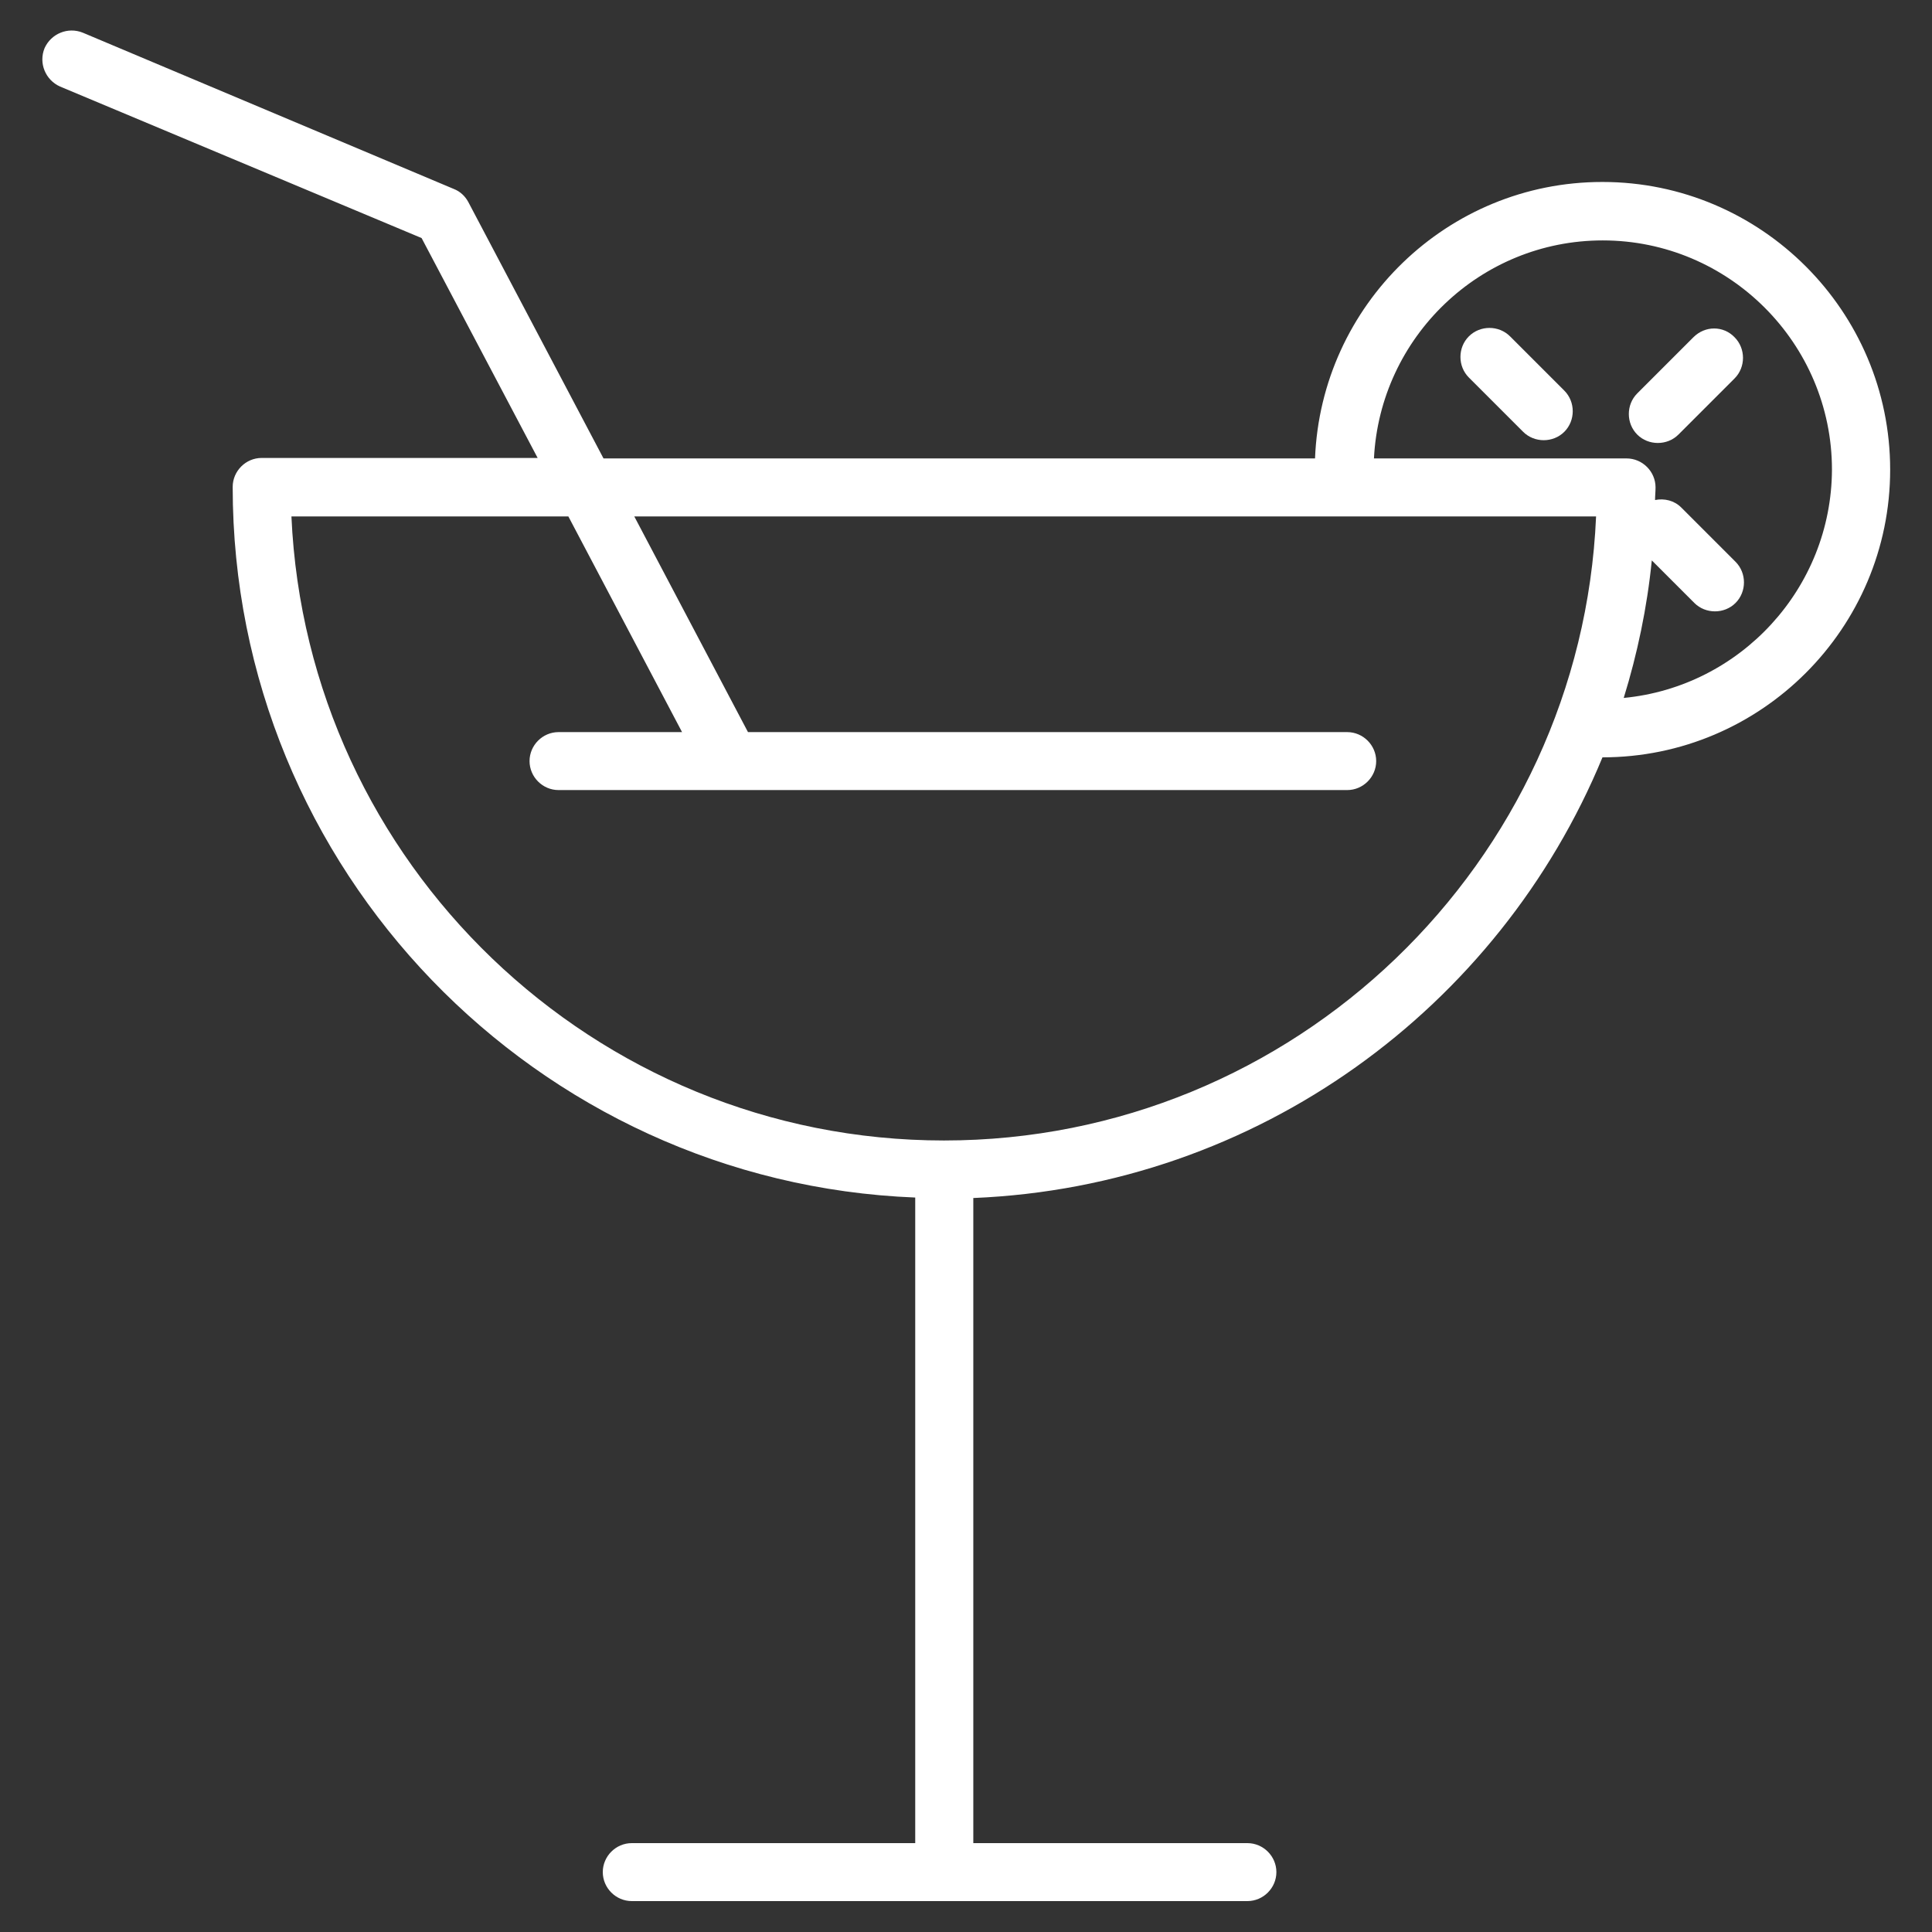 <!-- Generated by IcoMoon.io -->
<svg version="1.1" xmlns="http://www.w3.org/2000/svg" width="32" height="32" viewBox="0 0 32 32">
<rect x="0" y="0" width="32" height="32" fill="#333333" stroke="none"/>
<title>bar</title>
<path fill="#fff" d="M26.538 3.014c-2.565 0-4.657 2.038-4.757 4.579h-11.785l-2.239-4.246c-0.054-0.101-0.139-0.178-0.24-0.217l-6.144-2.588c-0.248-0.101-0.527 0.015-0.635 0.256-0.101 0.248 0.015 0.527 0.256 0.635l5.989 2.51 1.922 3.642h-4.571c-0.263 0-0.48 0.217-0.48 0.48 0 6.338 5.029 11.522 11.305 11.77v10.693h-4.695c-0.263 0-0.48 0.217-0.48 0.48s0.217 0.48 0.48 0.48h10.197c0.263 0 0.48-0.217 0.48-0.48s-0.217-0.48-0.48-0.48h-4.54v-10.685c4.711-0.194 8.709-3.154 10.421-7.299v0c2.627 0 4.765-2.139 4.765-4.765s-2.139-4.765-4.765-4.765zM15.636 18.89c-5.803 0-10.553-4.595-10.809-10.336h4.587l1.883 3.572h-2.046c-0.263 0-0.48 0.217-0.48 0.48s0.217 0.48 0.48 0.48h13.063c0.263 0 0.48-0.217 0.48-0.48s-0.217-0.48-0.48-0.48h-9.925l-1.883-3.572h15.93c-0.248 5.741-4.998 10.336-10.801 10.336zM26.894 11.56c0.225-0.728 0.387-1.495 0.465-2.278l0.705 0.705c0.093 0.093 0.217 0.139 0.341 0.139s0.248-0.046 0.341-0.139c0.186-0.186 0.186-0.496 0-0.682l-0.899-0.899c-0.116-0.116-0.279-0.155-0.434-0.124 0-0.070 0.008-0.139 0.008-0.209 0-0.263-0.217-0.48-0.48-0.48h-4.184c0.101-2.007 1.759-3.611 3.789-3.611 2.092 0 3.797 1.705 3.797 3.797-0.008 1.968-1.519 3.595-3.448 3.781z"></path>
<path fill="#fff" d="M25.011 5.571c-0.186-0.186-0.496-0.186-0.682 0s-0.186 0.496 0 0.682l0.899 0.899c0.093 0.093 0.217 0.139 0.341 0.139s0.248-0.046 0.341-0.139c0.186-0.186 0.186-0.496 0-0.682l-0.899-0.899z"></path>
<path fill="#fff" d="M28.048 5.586l-0.93 0.93c-0.186 0.186-0.186 0.496 0 0.682 0.093 0.093 0.217 0.139 0.341 0.139s0.248-0.046 0.341-0.139l0.93-0.93c0.186-0.186 0.186-0.496 0-0.682-0.186-0.194-0.488-0.194-0.682 0z"></path>
</svg>
